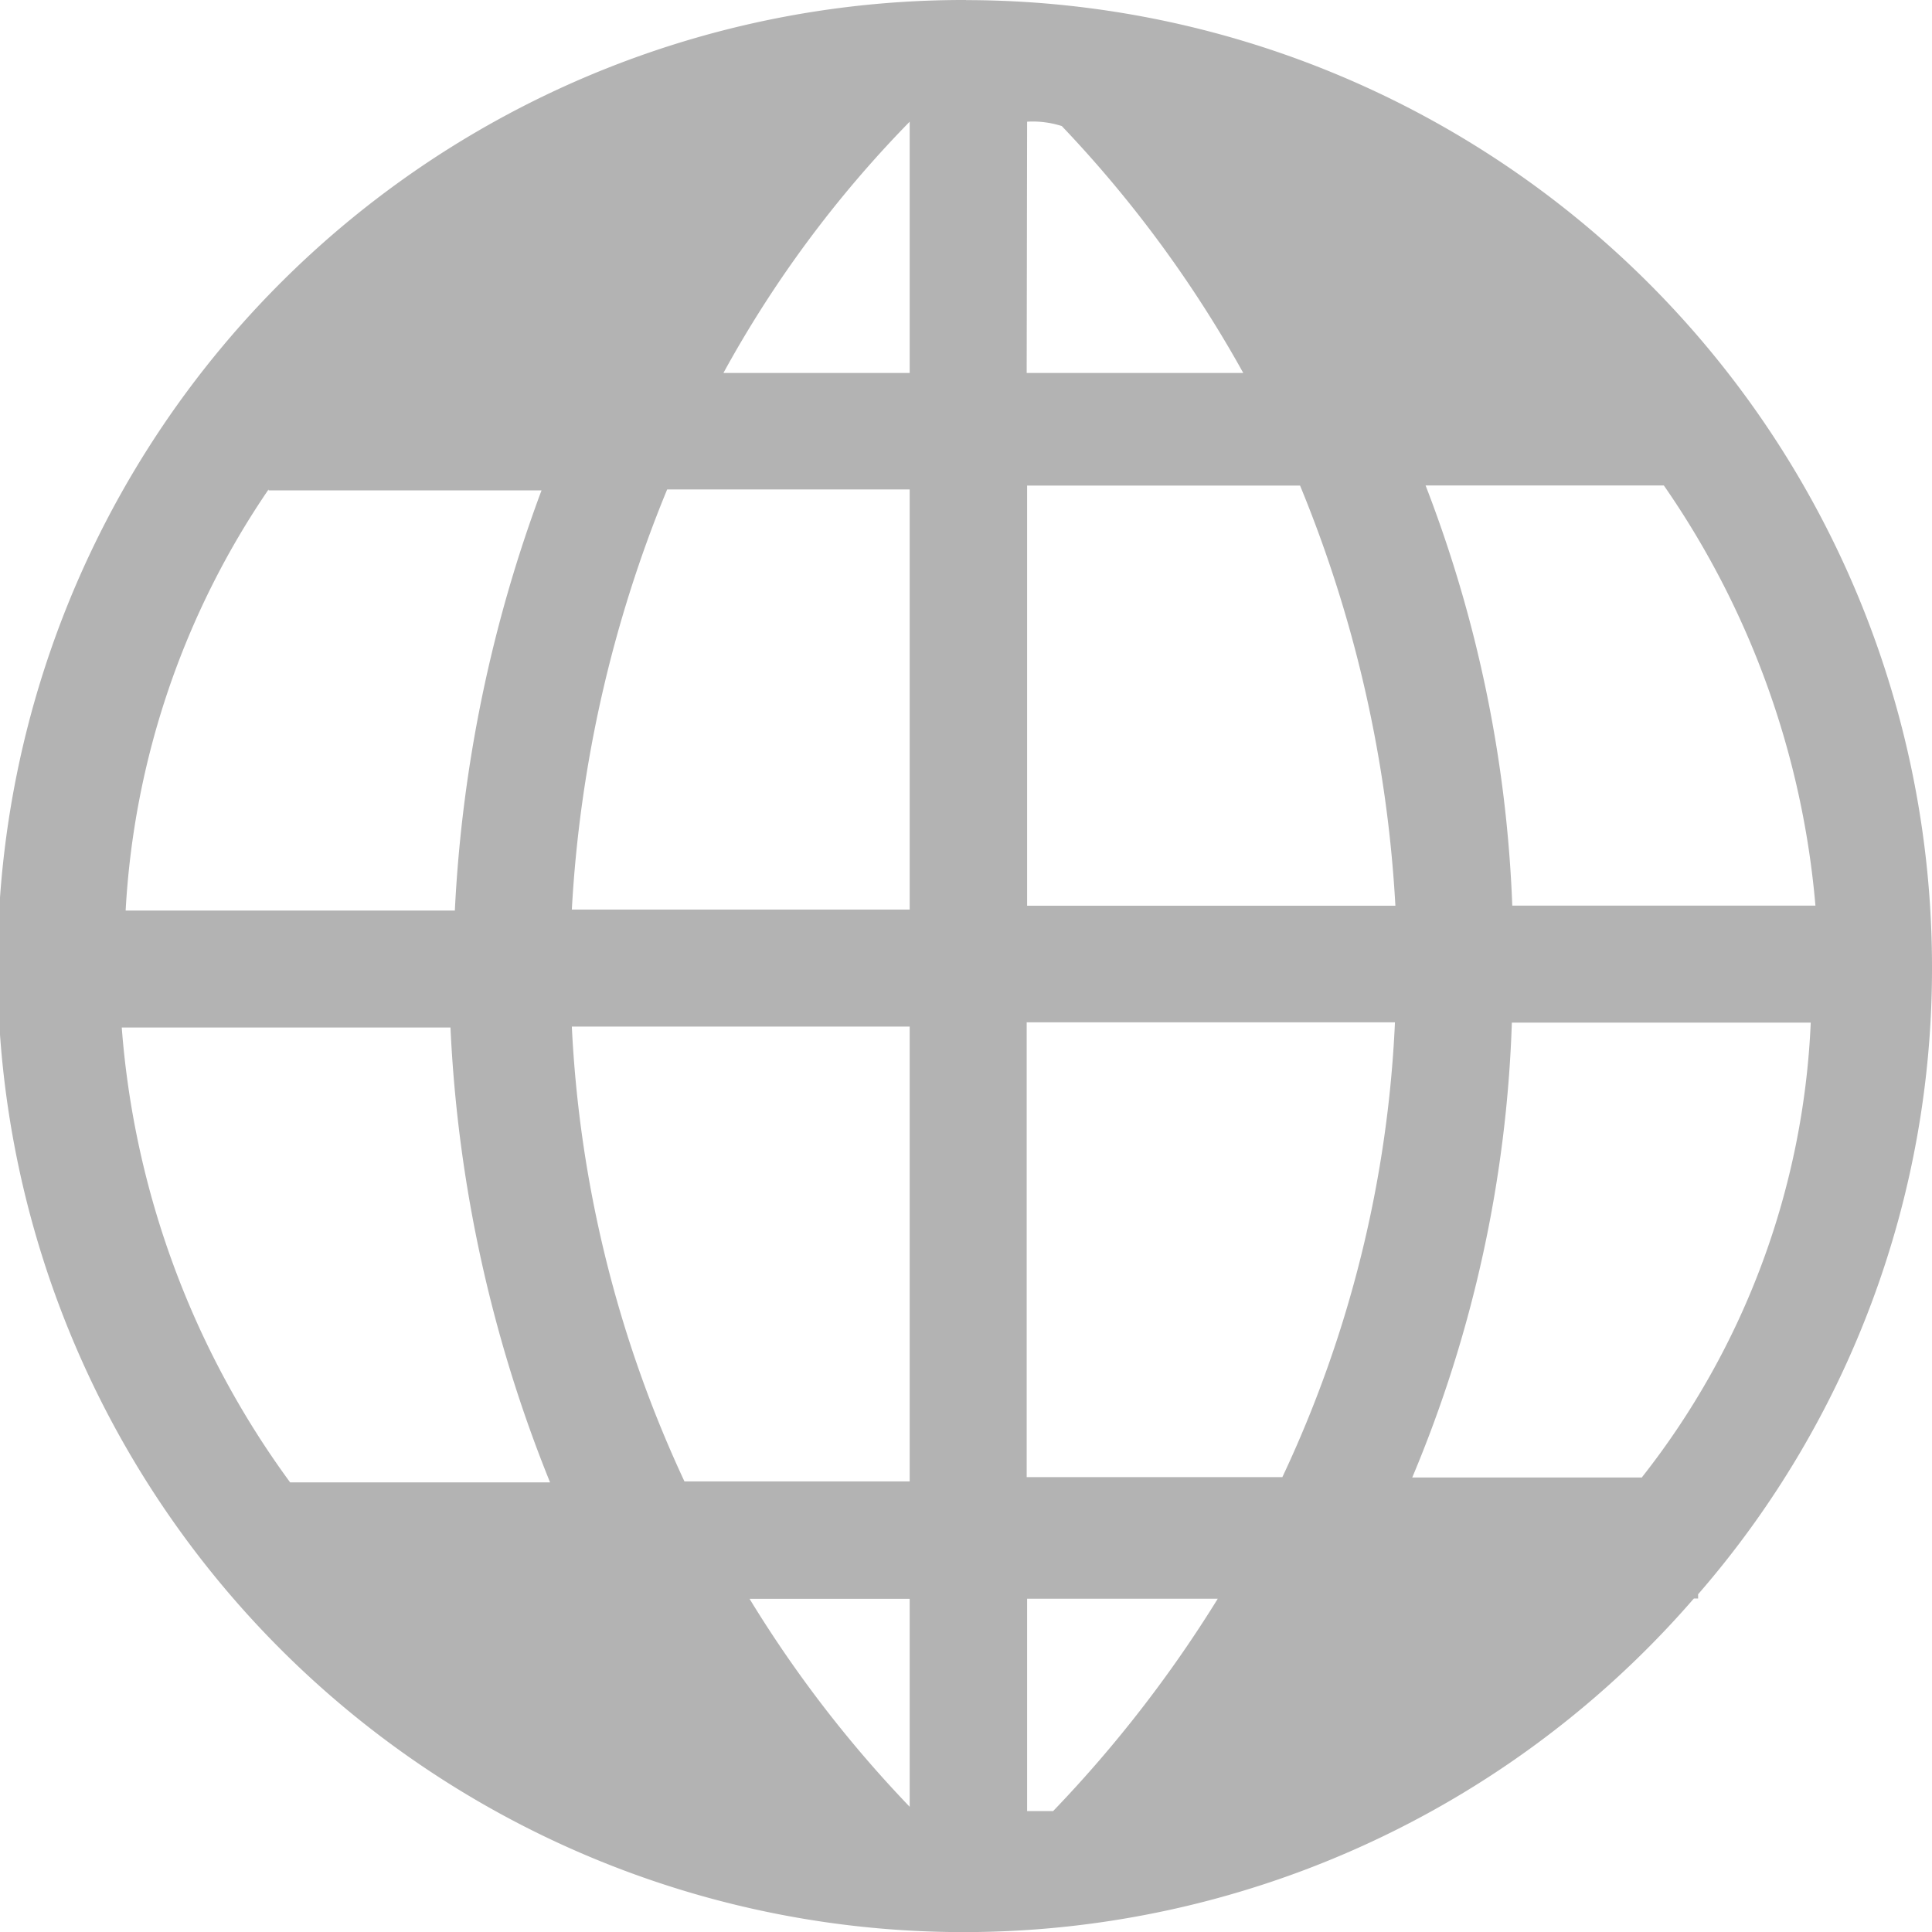 <svg xmlns="http://www.w3.org/2000/svg" width="18.099" height="18.099" viewBox="0 0 18.099 18.099">
  <path id="Path_63735" data-name="Path 63735" d="M230.81,162.96a9.05,9.05,0,1,0,6.818,14.975h.04v-.04a8.932,8.932,0,0,0,2.191-5.884,9.058,9.058,0,0,0-9.05-9.05Zm2.962,13.838h-2.394v-4.261h3.45a11.171,11.171,0,0,1-1.055,4.261Zm-6.655-4.221h3.165v4.261h-2.11A11.361,11.361,0,0,1,227.117,172.578Zm3.165-5.032v3.936h-3.165a12.066,12.066,0,0,1,.893-3.936Zm1.1,3.9v-3.936h2.557a12.064,12.064,0,0,1,.893,3.936Zm0-7.345a.894.894,0,0,1,.325.041,11.3,11.3,0,0,1,1.7,2.313h-2.029Zm-1.1,2.354h-1.745a10.729,10.729,0,0,1,1.745-2.354Zm-6.006,1.1h2.557a13.1,13.1,0,0,0-.812,3.936h-3.084A7.744,7.744,0,0,1,224.276,167.545Zm-1.38,5.032h3.084a12.957,12.957,0,0,0,.933,4.261h-2.435A8.264,8.264,0,0,1,222.9,172.578Zm7.386,7.3a11.337,11.337,0,0,1-1.5-1.948h1.5Zm1.1.04v-1.989h1.786a11.894,11.894,0,0,1-1.542,1.989h-.243Zm5.763-3.125H234.99a12,12,0,0,0,.933-4.261h2.8A7.394,7.394,0,0,1,237.141,176.8Zm1.623-5.357h-2.841a12.173,12.173,0,0,0-.812-3.936h2.232a8.118,8.118,0,0,1,1.42,3.936Z" transform="translate(-221.76 -162.96)" fill="#b3b3b3"/>
</svg>
